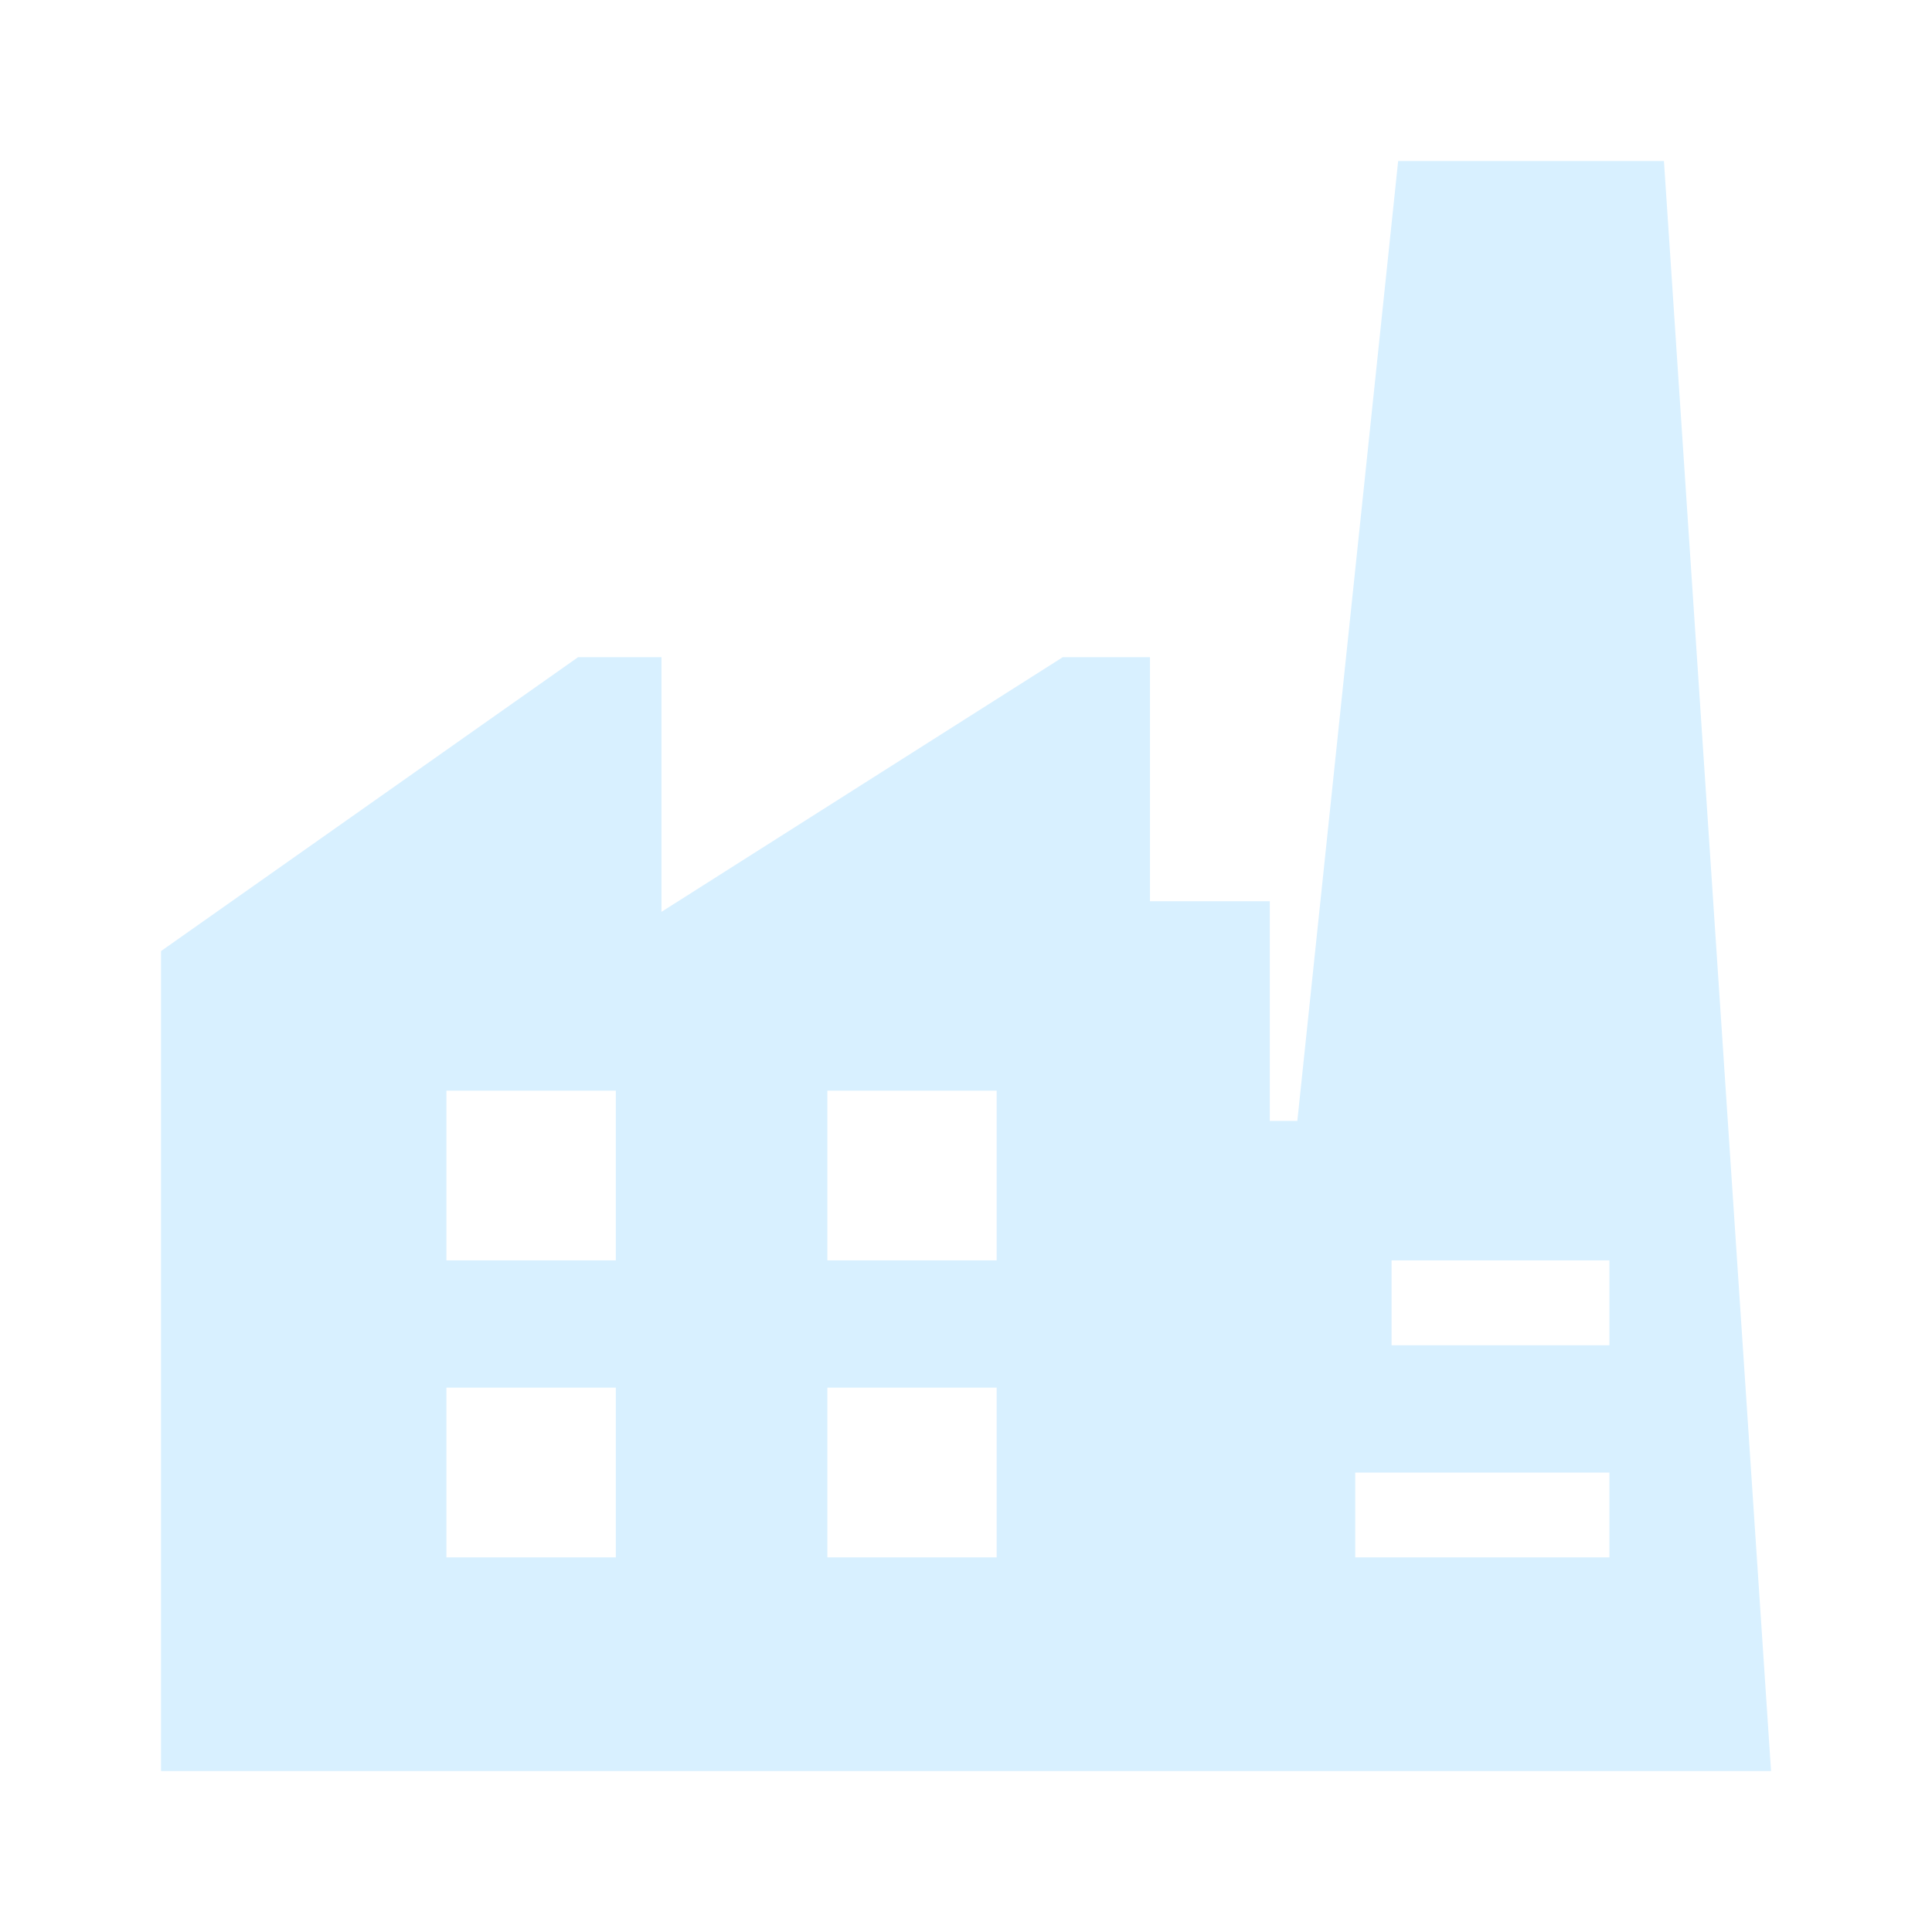 <?xml version="1.0" encoding="UTF-8"?><svg version="1.1" width="32px" height="32px" viewBox="0 0 32.0 32.0" xmlns="http://www.w3.org/2000/svg" xmlns:xlink="http://www.w3.org/1999/xlink"><defs><clipPath id="i0"><path d="M2924,0 L2924,5595 L0,5595 L0,0 L2924,0 Z"></path></clipPath><filter id="i1" x="-4.651%" y="-4.651%" filterUnits="userSpaceOnUse" width="113.953%" height="113.953%"><feDropShadow stdDeviation="0" dx="-2" dy="-2" flood-color="#465973"></feDropShadow></filter><clipPath id="i2"><path d="M24.893,0 L26.667,26.667 L0,26.667 L0,13.086 L6.908,8.218 L8.289,8.218 L8.289,12.436 L14.936,8.218 L16.38,8.218 L16.38,12.26 L18.365,12.26 L18.365,15.899 L18.821,15.899 L20.491,0 L24.893,0 Z M23.99,21.724 L19.78,21.724 L19.78,23.128 L23.99,23.128 L23.99,21.724 Z M13.841,20.317 L11.037,20.317 L11.037,23.128 L13.841,23.128 L13.841,20.317 Z M7.533,20.317 L4.727,20.317 L4.727,23.128 L7.533,23.128 L7.533,20.317 Z M23.99,18.209 L20.382,18.209 L20.382,19.615 L23.99,19.615 L23.99,18.209 Z M7.533,15.398 L4.727,15.398 L4.727,18.209 L7.533,18.209 L7.533,15.398 Z M13.841,15.398 L11.037,15.398 L11.037,18.209 L13.841,18.209 L13.841,15.398 Z"></path></clipPath></defs><g transform="translate(-1689.0 -1837.0)"><g clip-path="url(#i0)"><g transform="translate(1689.0 1837.0)"><g filter="url(#i1)"><g transform="translate(2.667 2.667)"><g clip-path="url(#i2)"><polygon points="0,0 26.667,0 26.667,26.667 0,26.667 0,0" stroke="none" fill="#D8F0FF"></polygon></g></g></g></g></g></g></svg>